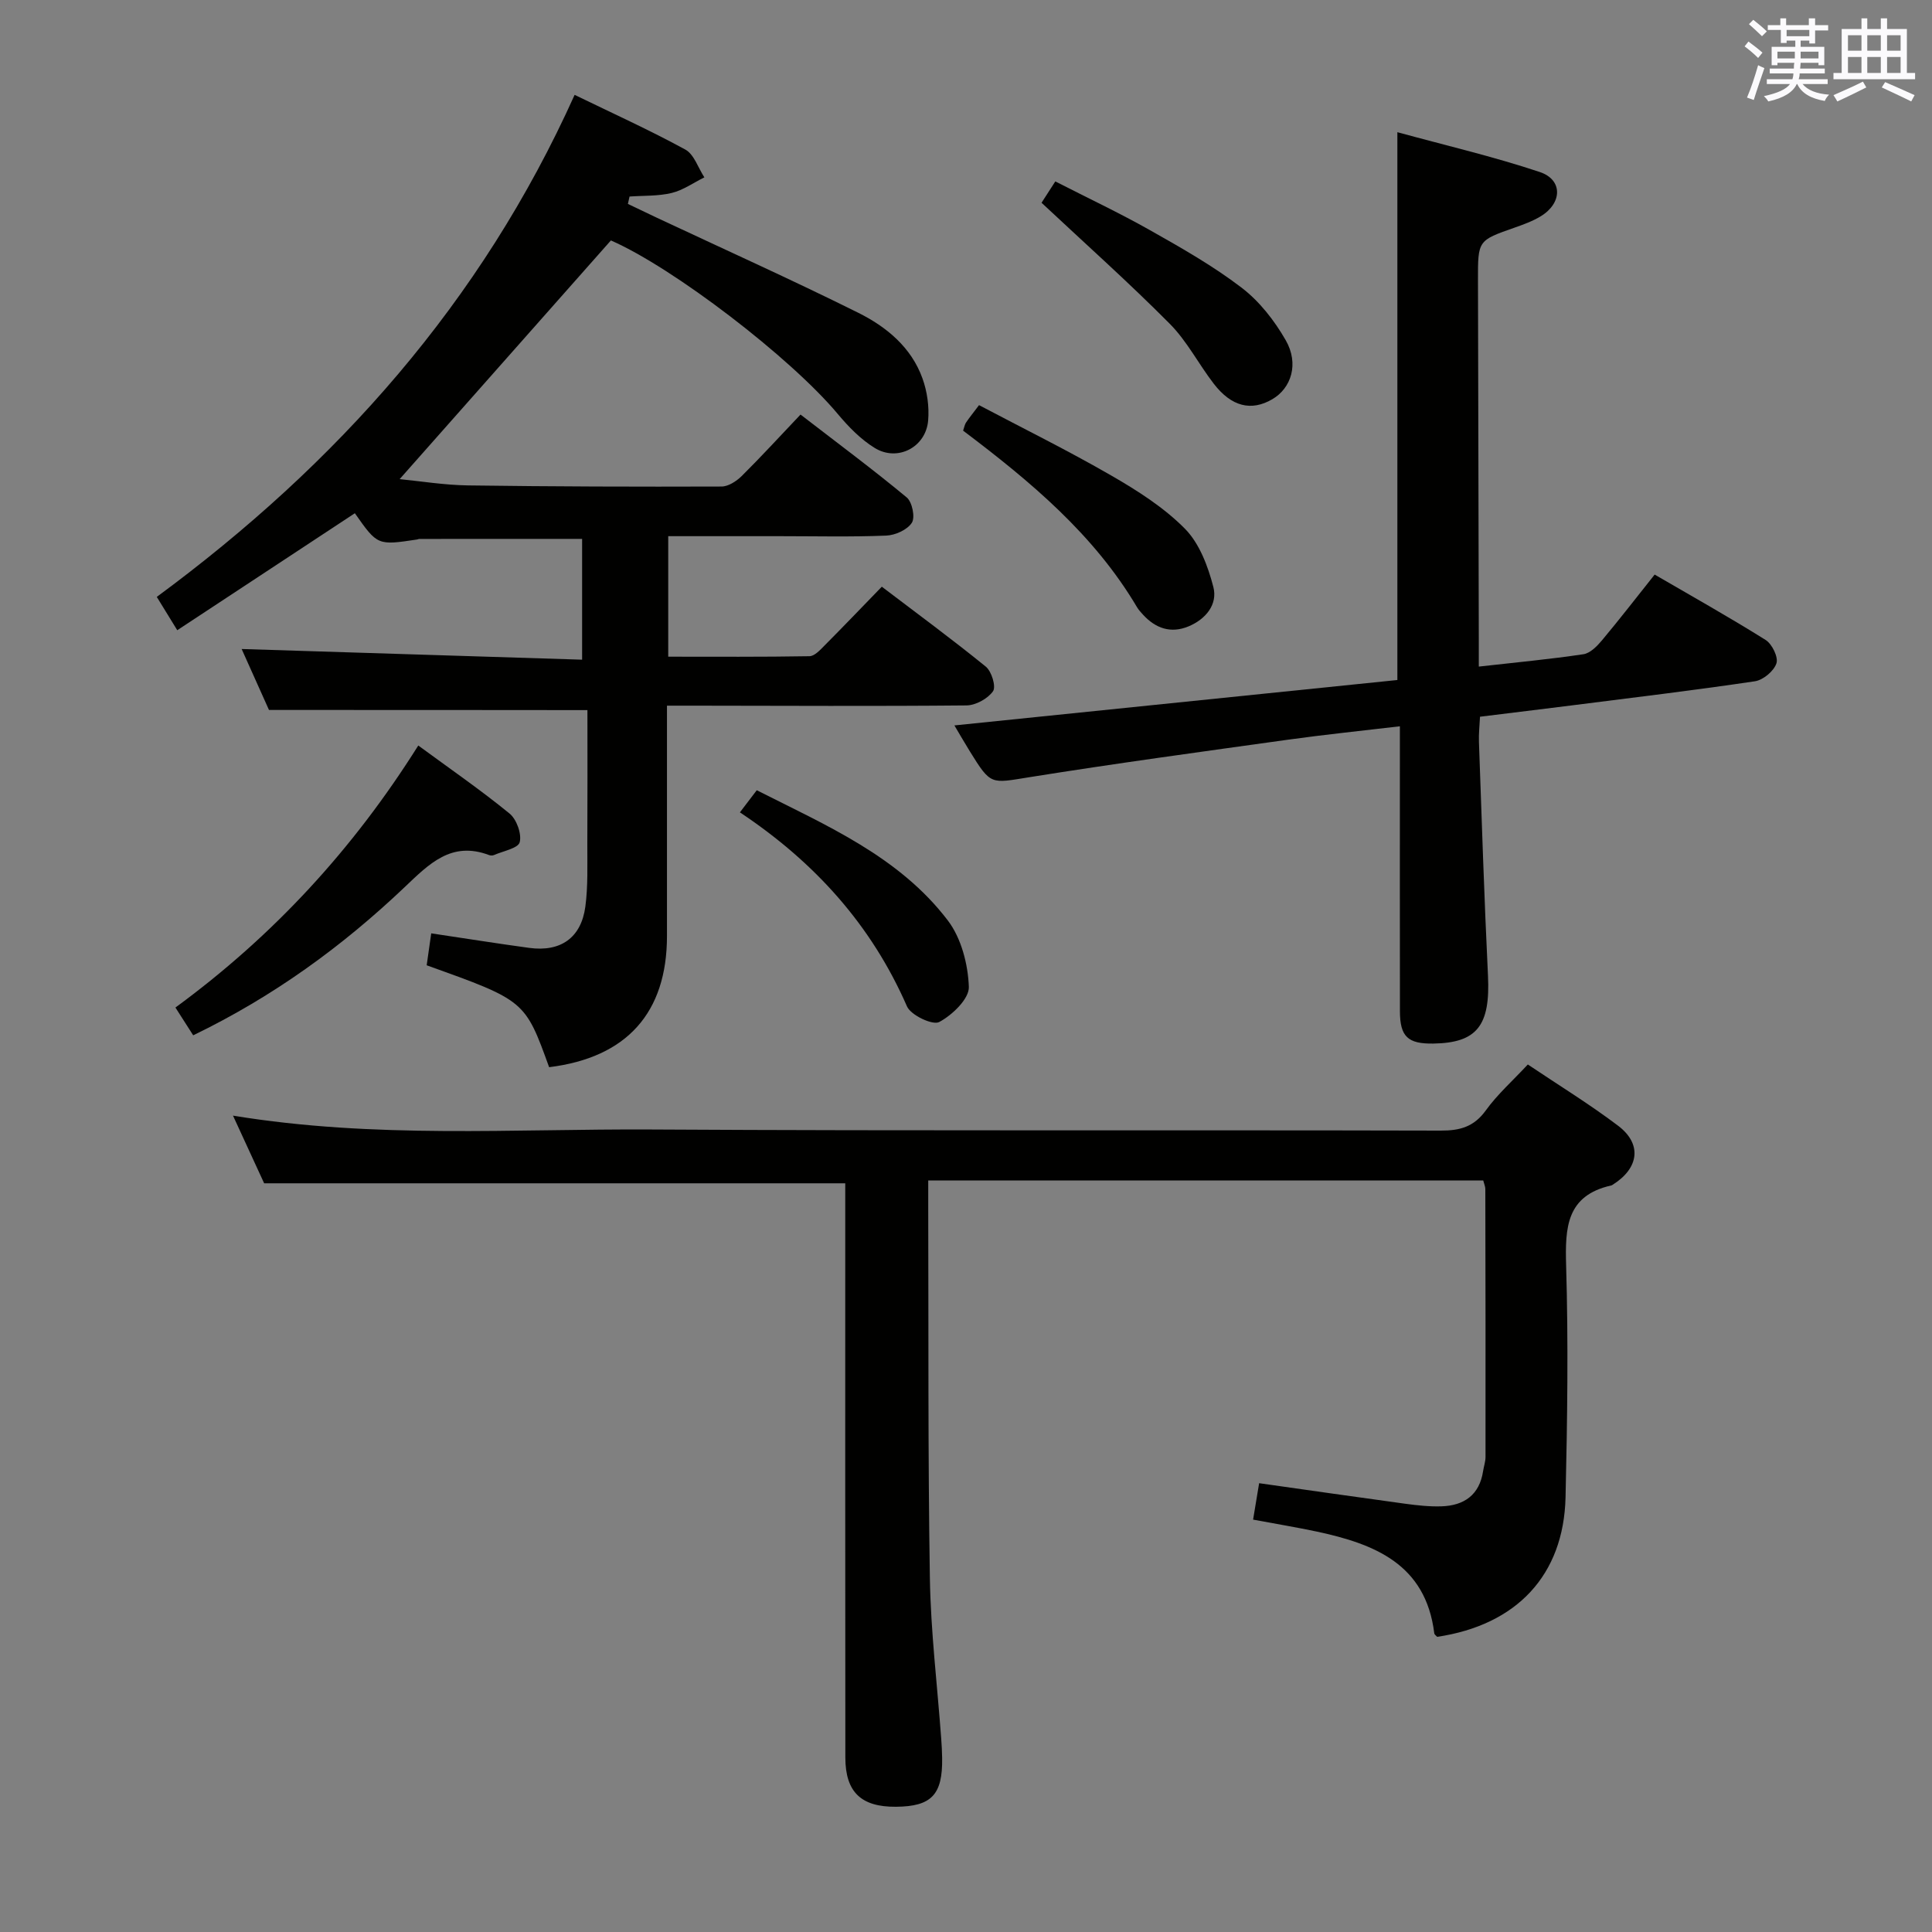 <svg enable-background="new 0 0 400 400" viewBox="0 0 400 400" xmlns="http://www.w3.org/2000/svg"><rect x="0" y="0" width="400" height="400" fill="#808080" stroke="none"/><g fill="#010100"><path d="m55.69 146.99c-1.79-4-3.89-8.67-5.66-12.62 23.35.73 46.71 1.46 70.49 2.21 0-8.82 0-16.87 0-25.01-11.2 0-22.45 0-33.7.01-.16 0-.32.1-.48.12-8.18 1.23-8.18 1.23-12.87-5.44-12.16 8.01-24.32 16.01-36.77 24.22-1.72-2.8-2.9-4.73-4.24-6.9 37.33-27.52 67.14-60.91 86.51-103.94 7.88 3.83 15.55 7.3 22.91 11.32 1.82.99 2.66 3.79 3.95 5.76-2.24 1.11-4.39 2.65-6.76 3.23-2.81.68-5.81.53-8.73.74-.11.51-.23 1.02-.34 1.53 1.93.92 3.85 1.85 5.78 2.76 13.98 6.56 28.06 12.89 41.88 19.76 5.84 2.9 11.01 7.14 13.33 13.61.98 2.72 1.42 5.87 1.17 8.74-.48 5.52-6.34 8.56-11.05 5.66-2.9-1.78-5.43-4.38-7.64-7.02-9.79-11.72-34.08-30.31-46.99-35.95-14.59 16.48-28.99 32.75-43.74 49.42 4.33.42 9.24 1.23 14.17 1.3 17.49.24 34.98.29 52.47.23 1.41 0 3.09-1.1 4.17-2.16 4.01-3.97 7.83-8.15 12.19-12.74 7.7 5.94 15 11.36 21.99 17.16 1.13.94 1.78 4.12 1.06 5.24-.94 1.46-3.44 2.59-5.32 2.66-7.32.3-14.66.12-21.99.12-7.62 0-15.24 0-23.13 0v24.95c9.75 0 19.5.07 29.25-.1 1.06-.02 2.22-1.31 3.12-2.22 3.87-3.89 7.67-7.86 11.85-12.17 7.4 5.63 14.61 10.92 21.54 16.56 1.2.98 2.15 4.14 1.48 5.09-1.09 1.54-3.58 2.91-5.49 2.93-18.82.18-37.65.07-56.47.05-1.64 0-3.27 0-5.54 0v10.19 37.49c0 15.91-8.34 25.19-24.4 27.17-4.99-13.8-4.99-13.8-25.35-21.1.31-2.15.62-4.37.94-6.61 6.93 1.03 13.6 2.1 20.3 3.01 6.49.88 10.74-2.08 11.61-8.54.57-4.26.39-8.63.41-12.95.05-9.3.02-18.6.02-27.74-22.34-.03-43.68-.03-65.93-.03z"/><path d="m259.44 314.62c.46-2.76.83-5.02 1.25-7.54 10.34 1.46 20.31 2.9 30.29 4.26 2.46.33 4.97.61 7.45.53 4.7-.15 7.88-2.36 8.63-7.3.15-.98.5-1.95.5-2.93.02-18.5 0-36.99-.04-55.49 0-.47-.23-.95-.43-1.74-38.05 0-76.11 0-114.91 0v5.3c.08 25.66-.07 51.32.34 76.98.18 11.11 1.54 22.21 2.35 33.31.1 1.33.17 2.66.19 3.99.11 7.6-2.2 10.02-9.56 10.08-7.19.06-10.47-3.02-10.48-10.18-.04-37.83-.02-75.65-.02-113.48 0-1.95 0-3.9 0-5.42-40.1 0-79.66 0-120.31 0-1.69-3.68-3.92-8.51-6.45-14.01 29.38 4.82 58.03 2.71 86.59 2.87 54.49.31 108.98.09 163.47.23 3.99.01 6.87-.79 9.32-4.18 2.4-3.33 5.55-6.12 8.7-9.51 6.4 4.3 12.77 8.2 18.7 12.69 4.97 3.76 4.33 8.72-1.01 12.13-.14.09-.28.2-.44.23-9.26 2.09-9.55 8.69-9.32 16.57.47 15.98.25 31.99-.12 47.98-.38 16.14-10.12 26.45-26.58 28.9-.21-.24-.57-.47-.6-.74-1.77-14.33-12.37-18.49-24.31-21.05-4.2-.89-8.44-1.59-13.2-2.48z"/><path d="m306.17 138.01c7.83-.88 14.77-1.53 21.66-2.56 1.4-.21 2.81-1.65 3.82-2.85 3.63-4.34 7.09-8.81 10.93-13.64 7.65 4.45 15.43 8.81 22.98 13.54 1.33.84 2.66 3.57 2.23 4.84-.53 1.6-2.74 3.45-4.45 3.71-12.65 1.88-25.35 3.4-38.04 5.01-6.09.77-12.18 1.5-18.88 2.33-.08 1.76-.29 3.52-.22 5.26.58 16.12 1.09 32.25 1.87 48.36.5 10.28-2.23 13.91-11.31 14.05-5.28.08-6.91-1.43-6.92-6.69-.03-17.67-.01-35.33-.01-53 0-1.8 0-3.61 0-6-8.03.95-15.56 1.72-23.05 2.76-17.92 2.5-35.85 4.93-53.71 7.79-7.95 1.27-7.89 1.72-12.26-5.34-1.28-2.07-2.49-4.18-3.21-5.39 30.63-3.14 61.28-6.28 91.71-9.4 0-38.22 0-75.31 0-113.42 9.93 2.72 19.86 5.03 29.5 8.25 4.78 1.6 4.65 6.43.21 9.14-1.68 1.03-3.59 1.72-5.47 2.38-7.55 2.65-7.57 2.62-7.55 10.86.05 24.83.11 49.66.17 74.49.01 1.64 0 3.27 0 5.52z"/><path d="m40 214.35c-1.27-1.99-2.39-3.74-3.68-5.75 20.28-14.87 36.76-32.74 50.28-54.25 6.49 4.77 12.89 9.18 18.89 14.08 1.46 1.19 2.55 4.2 2.11 5.94-.32 1.26-3.44 1.83-5.33 2.66-.28.12-.7.12-.99.01-7.84-2.97-12.44 1.83-17.53 6.66-12.84 12.19-27.05 22.57-43.75 30.65z"/><path d="m215.64 41.98c.56-.87 1.45-2.25 2.85-4.42 6.52 3.34 13.2 6.48 19.61 10.1 6.5 3.67 13.06 7.39 18.97 11.91 3.69 2.82 6.8 6.81 9.13 10.88 2.78 4.85 1.16 9.91-2.79 12.21-4.34 2.53-8.44 1.55-12.11-3.21-3.14-4.07-5.54-8.82-9.12-12.42-8.39-8.46-17.3-16.4-26.54-25.05z"/><path d="m199.4 89.16c.27-.78.34-1.29.61-1.68.64-.96 1.38-1.86 2.69-3.6 9.09 4.8 18.4 9.39 27.37 14.57 5.43 3.13 10.9 6.61 15.26 11.02 3 3.04 4.77 7.76 5.88 12.05.94 3.63-1.58 6.69-5.15 8.17-3.65 1.51-6.81.42-9.42-2.44-.44-.49-.91-.98-1.24-1.55-8.92-15.06-22.02-25.99-36-36.54z"/><path d="m153.19 168.19c1.47-1.93 2.36-3.1 3.49-4.58 14.45 7.32 29.48 13.72 39.57 26.98 2.78 3.66 4.17 9.06 4.34 13.73.09 2.46-3.43 5.84-6.14 7.28-1.35.72-5.87-1.41-6.67-3.24-7.36-16.84-19.08-29.85-34.59-40.17z"/></g><path d="m361.2 9.6.8-1c.9.7 1.9 1.4 2.9 2.3l-.9 1.1c-1-1-2-1.8-2.8-2.4zm.5 10.6c.9-2.1 1.6-4.3 2.3-6.7.4.2.8.4 1.3.6-.7 2.1-1.5 4.3-2.2 6.6zm.4-15.2.9-.9c1 .8 2 1.6 2.8 2.4l-1 1c-.9-.9-1.8-1.7-2.7-2.5zm12.5-1.2h1.2v1.4h2.7v1.1h-2.7v2.7h-1.2v-.6h-1.8v1.3h4.9v3.8h-1.2v-.5h-3.7c0 .4-.1.9-.1 1.2h5.1v1h-5.2c0 .5-.1.9-.2 1.2h6v1h-5.2c1.1 1.3 2.9 2 5.5 2.2-.4.4-.7.8-.9 1.3-2.9-.5-4.8-1.6-5.7-3.5h-.1c-.8 1.7-2.7 2.9-5.9 3.6-.2-.4-.6-.8-.9-1.1 2.8-.6 4.6-1.4 5.4-2.5h-4.8v-1h5.3c.1-.3.2-.7.2-1.2h-4.9v-1h5c0-.4 0-.8.1-1.2h-3.5v.5h-1.2v-3.8h4.9v-1.3h-1.8v.5h-1.2v-2.7h-2.7v-1h2.6v-1.4h1.2v1.4h4.7v-1.4zm-6.6 8.3h3.6c0-.4 0-.9 0-1.4h-3.6zm1.9-4.6h4.7v-1.3h-4.7zm6.6 3.2h-3.7v1.4h3.7z" fill="#fbfafc"/><path d="m385.3 3.8h1.3v2.2h2.8v-2.2h1.3v2.2h4.1v9.1h1.7v1.3h-16.9v-1.3h1.7v-9.1h4.1v-2.2zm.4 13.1.7 1.2c-1.8.9-3.8 1.9-6 2.9-.2-.4-.5-.8-.8-1.3 2.3-1 4.3-1.9 6.1-2.8zm-3.1-6.4h2.8v-3.2h-2.8zm0 4.6h2.8v-3.3h-2.8zm4-4.6h2.8v-3.2h-2.8zm0 4.6h2.8v-3.3h-2.8zm3.7 1.9c2.1.9 4.1 1.8 6.1 2.7l-.7 1.3c-2.2-1.1-4.2-2-6.1-2.9zm3.2-9.7h-2.8v3.2h2.8zm-2.8 7.8h2.8v-3.3h-2.8z" fill="#fbfafc"/></svg>